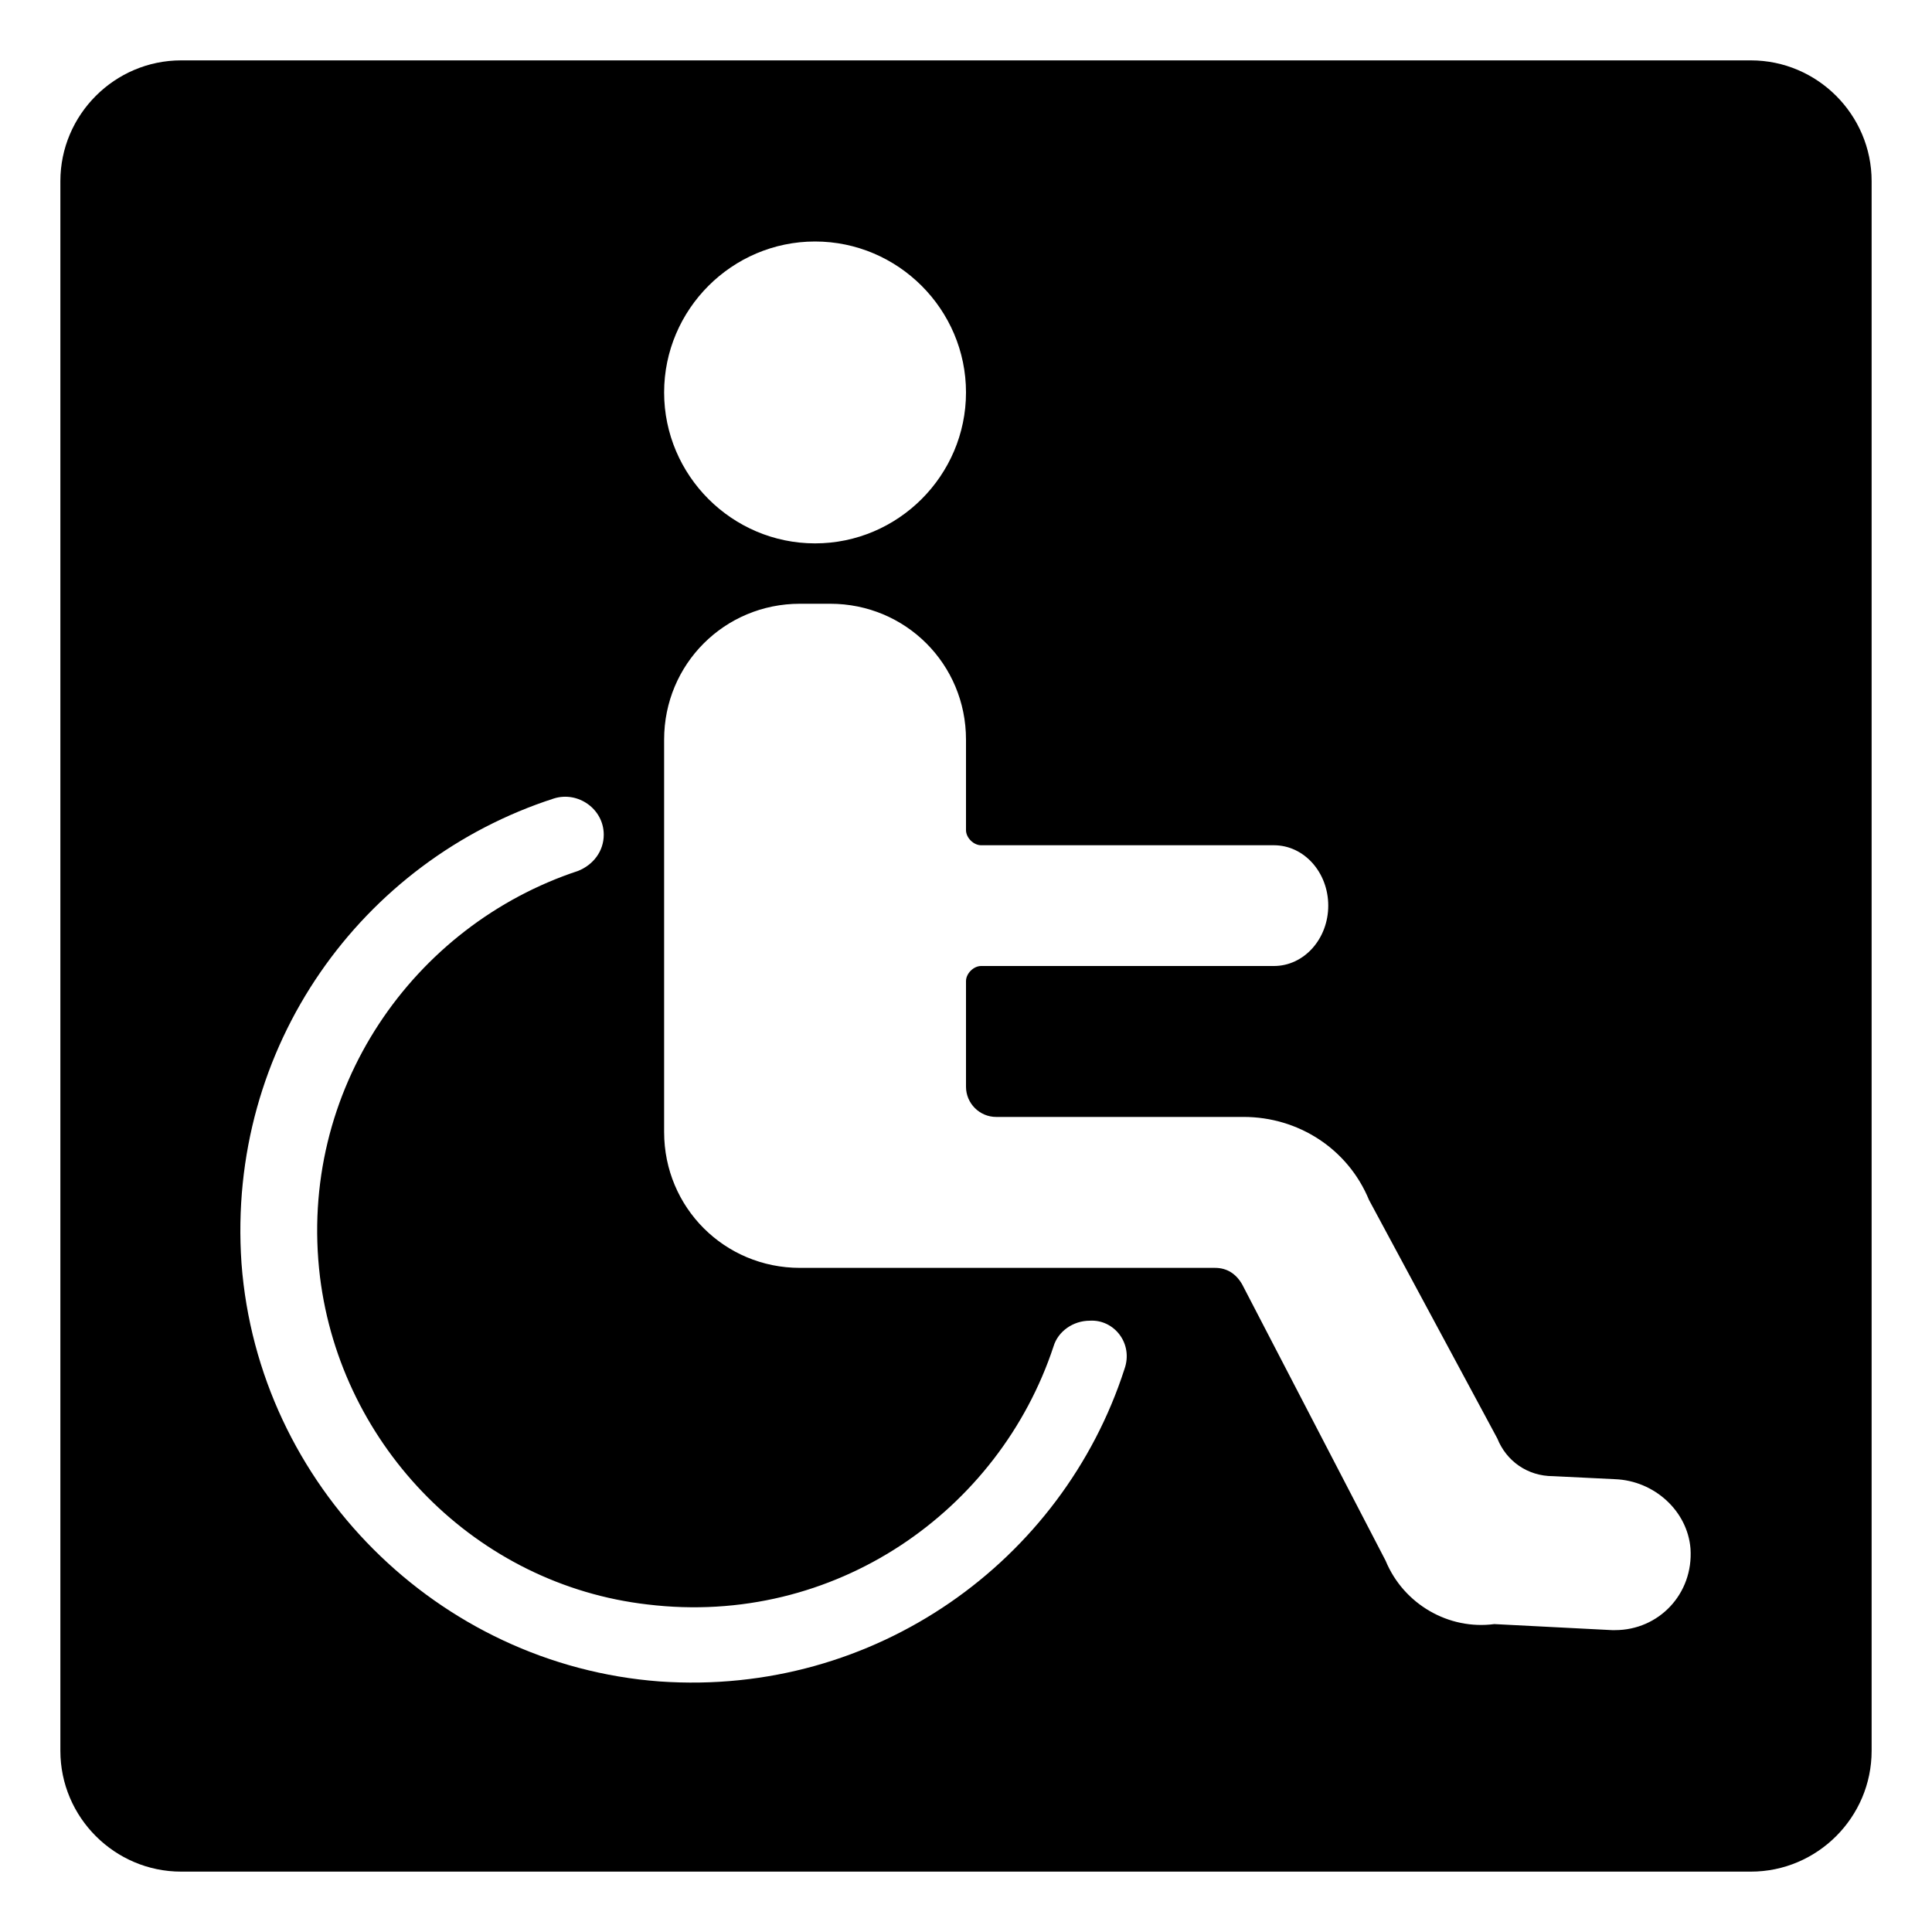 <svg viewBox="0 0 128 128" xmlns="http://www.w3.org/2000/svg">
  <path d="M116,4H12c-4.4,0-8,3.6-8,8v104c0,4.4,3.6,8,8,8h104c4.4,0,8-3.6,8-8V12C124,7.6,120.4,4,116,4z M54,16c5.5,0,10,4.5,10,10 s-4.5,10-10,10s-10-4.5-10-10S48.5,16,54,16z M74.5,90.7c-4.1,12.7-16.5,21.7-30.8,20.7C29,110.3,17.1,98.4,16,83.7 C15,69.3,24,57,36.7,52.9c1.6-0.5,3.3,0.7,3.3,2.4c0,1.1-0.7,2-1.7,2.4c-10.9,3.6-18.6,14.5-17.1,26.9c1.4,11.3,10.4,20.4,21.7,21.7 c12.4,1.5,23.3-6.2,26.9-17.1c0.3-1,1.3-1.7,2.4-1.7C73.8,87.4,75.1,89,74.5,90.7z M107,108h-0.2l-7.8-0.4c-3,0.4-6-1.3-7.2-4.2 l-9.5-18.3c-0.4-0.7-1-1.1-1.8-1.1H53c-5,0-9-4-9-9V49c0-5,4-9,9-9h2c5,0,9,4,9,9v6c0,0.5,0.5,1,1,1h19.4c2,0,3.6,1.8,3.6,4 s-1.6,4-3.6,4H65c-0.5,0-1,0.5-1,1v7c0,1.1,0.9,2,2,2h16.4c3.6,0,6.9,2.1,8.3,5.5l8.5,15.8c0.6,1.5,2,2.5,3.7,2.5L107,98 c2.6,0.1,4.8,2.1,5,4.6C112.2,105.6,109.9,108,107,108z"/>
</svg>
